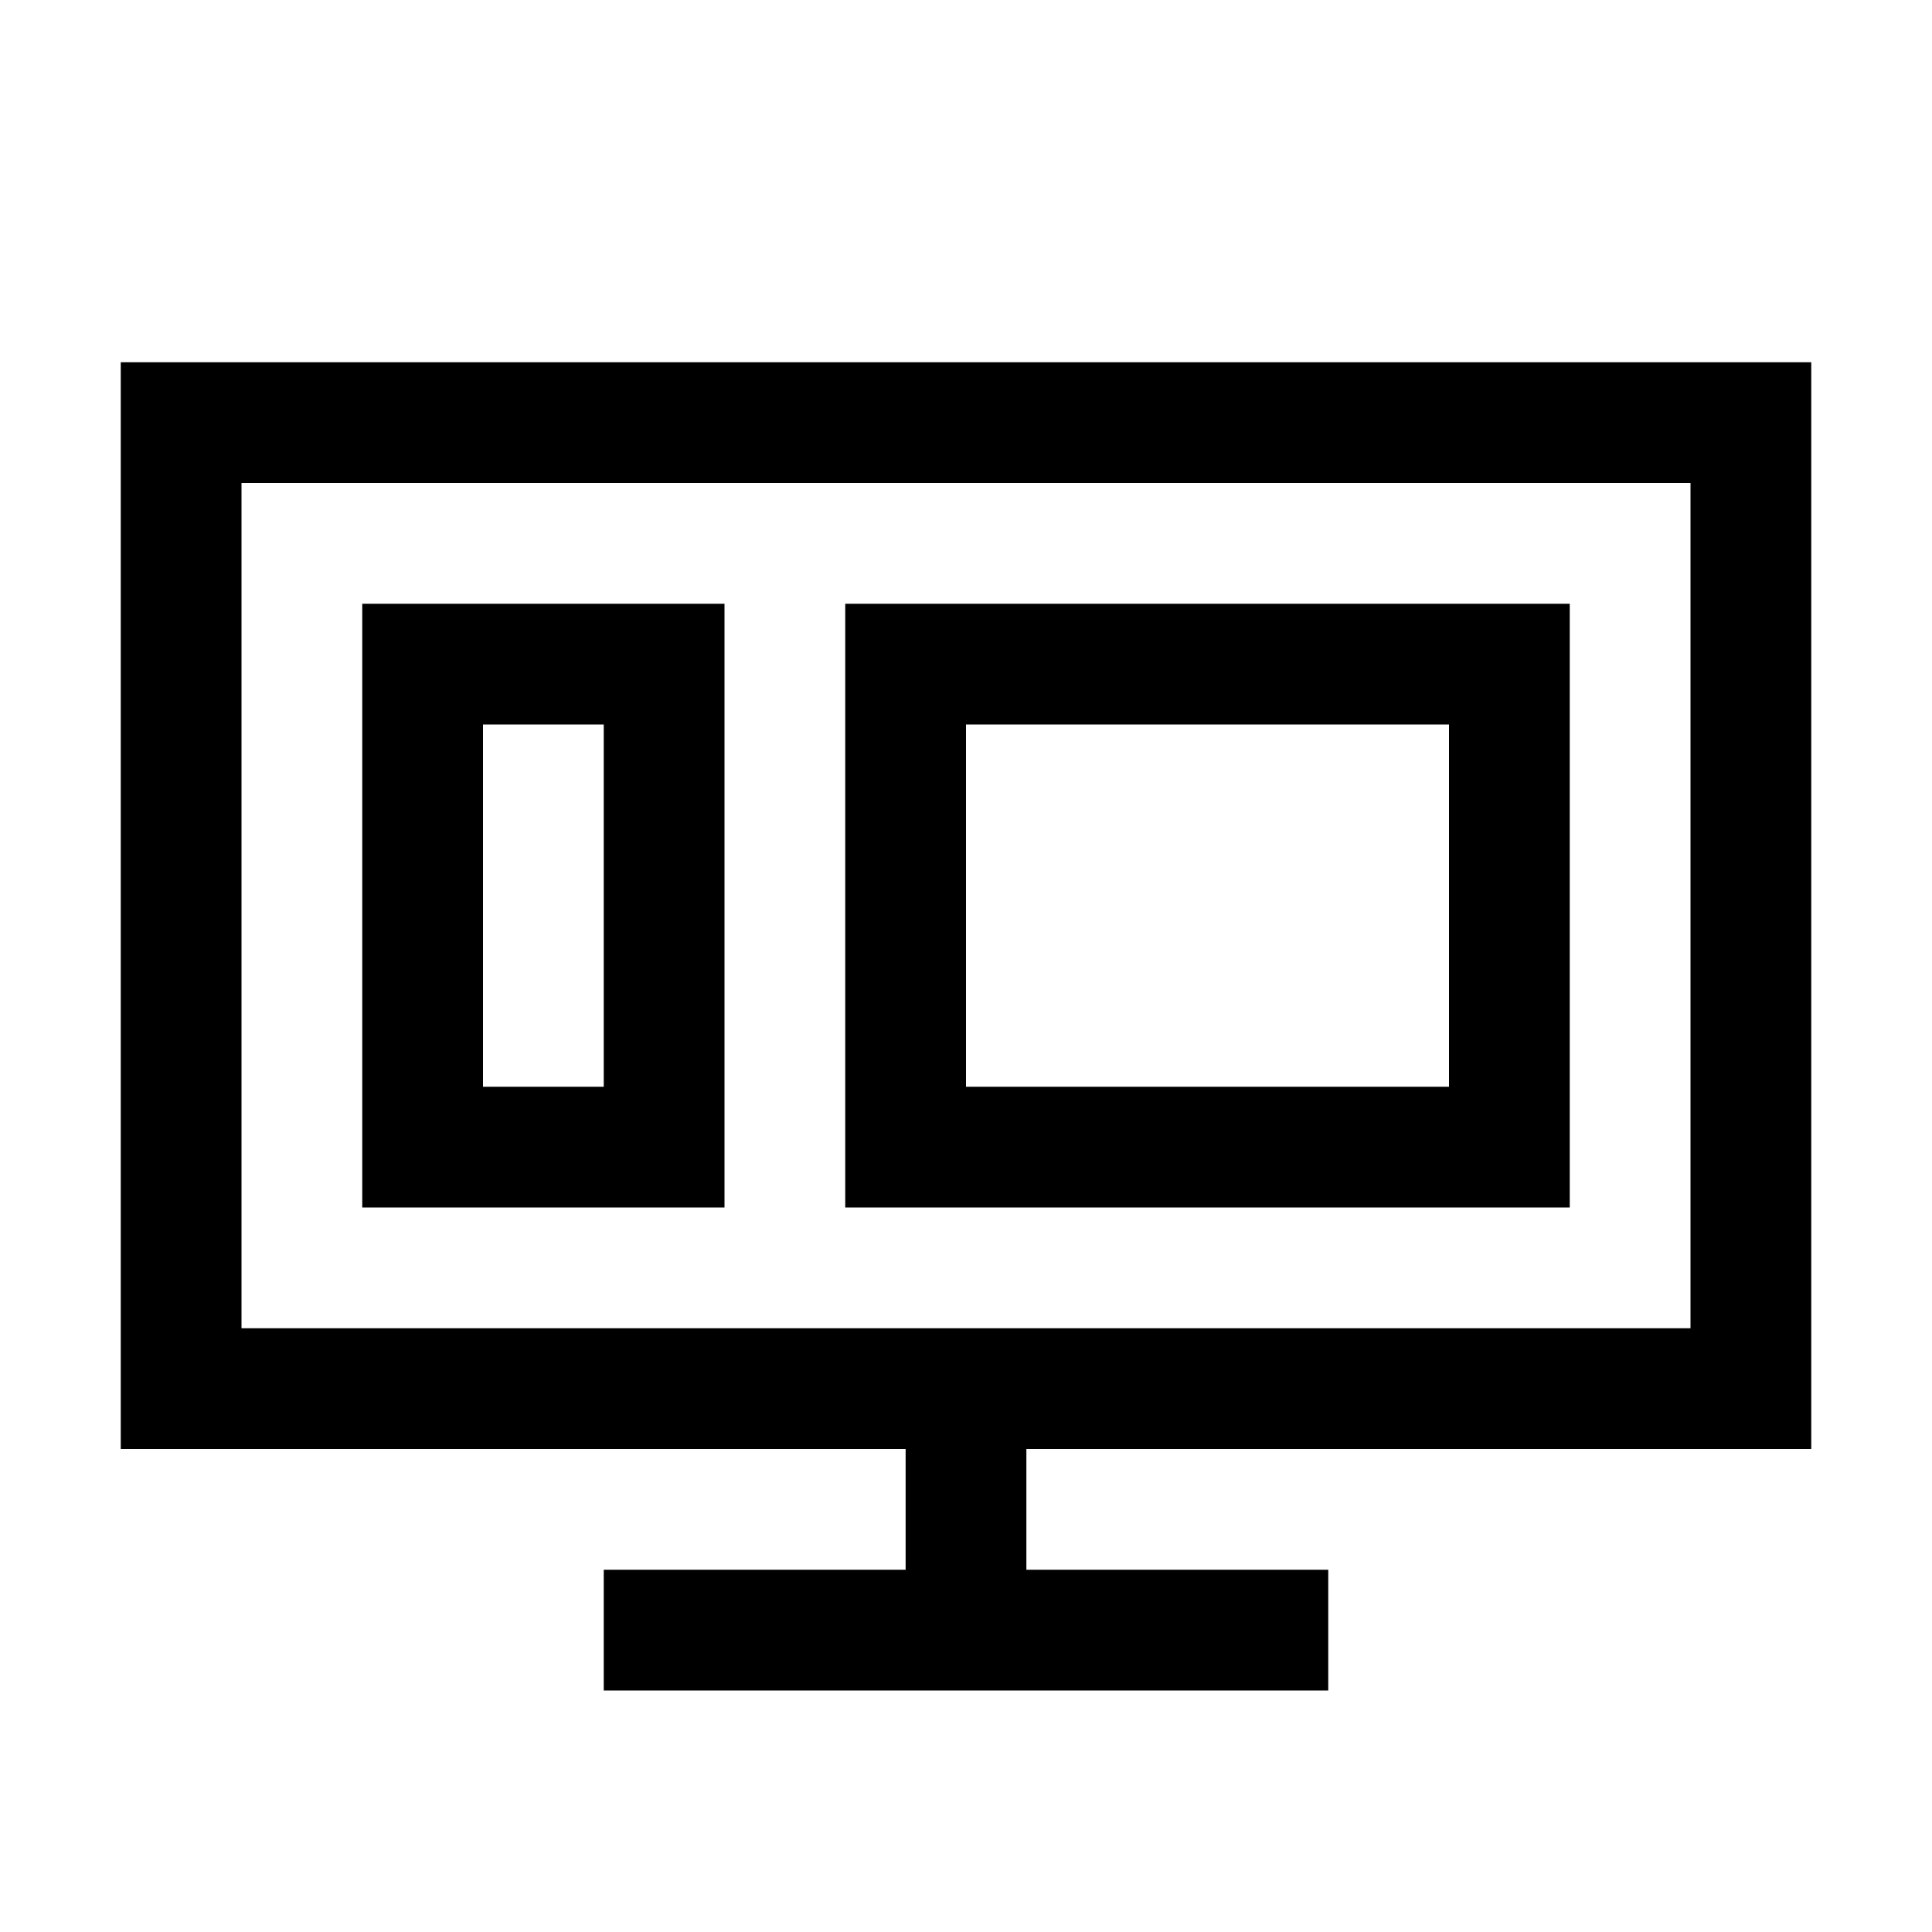 <?xml version="1.0" encoding="UTF-8"?>
<svg xmlns="http://www.w3.org/2000/svg" xmlns:xlink="http://www.w3.org/1999/xlink" viewBox="0 0 32 32" version="1.1">
<g>
<path d="M 2 6 L 2 24 L 15 24 L 15 26 L 10 26 L 10 28 L 22 28 L 22 26 L 17 26 L 17 24 L 30 24 L 30 6 Z M 4 8 L 28 8 L 28 22 L 4 22 Z M 6 10 L 6 20 L 12 20 L 12 10 Z M 14 10 L 14 20 L 26 20 L 26 10 Z M 8 12 L 10 12 L 10 18 L 8 18 Z M 16 12 L 24 12 L 24 18 L 16 18 Z "></path>
</g>
</svg>
